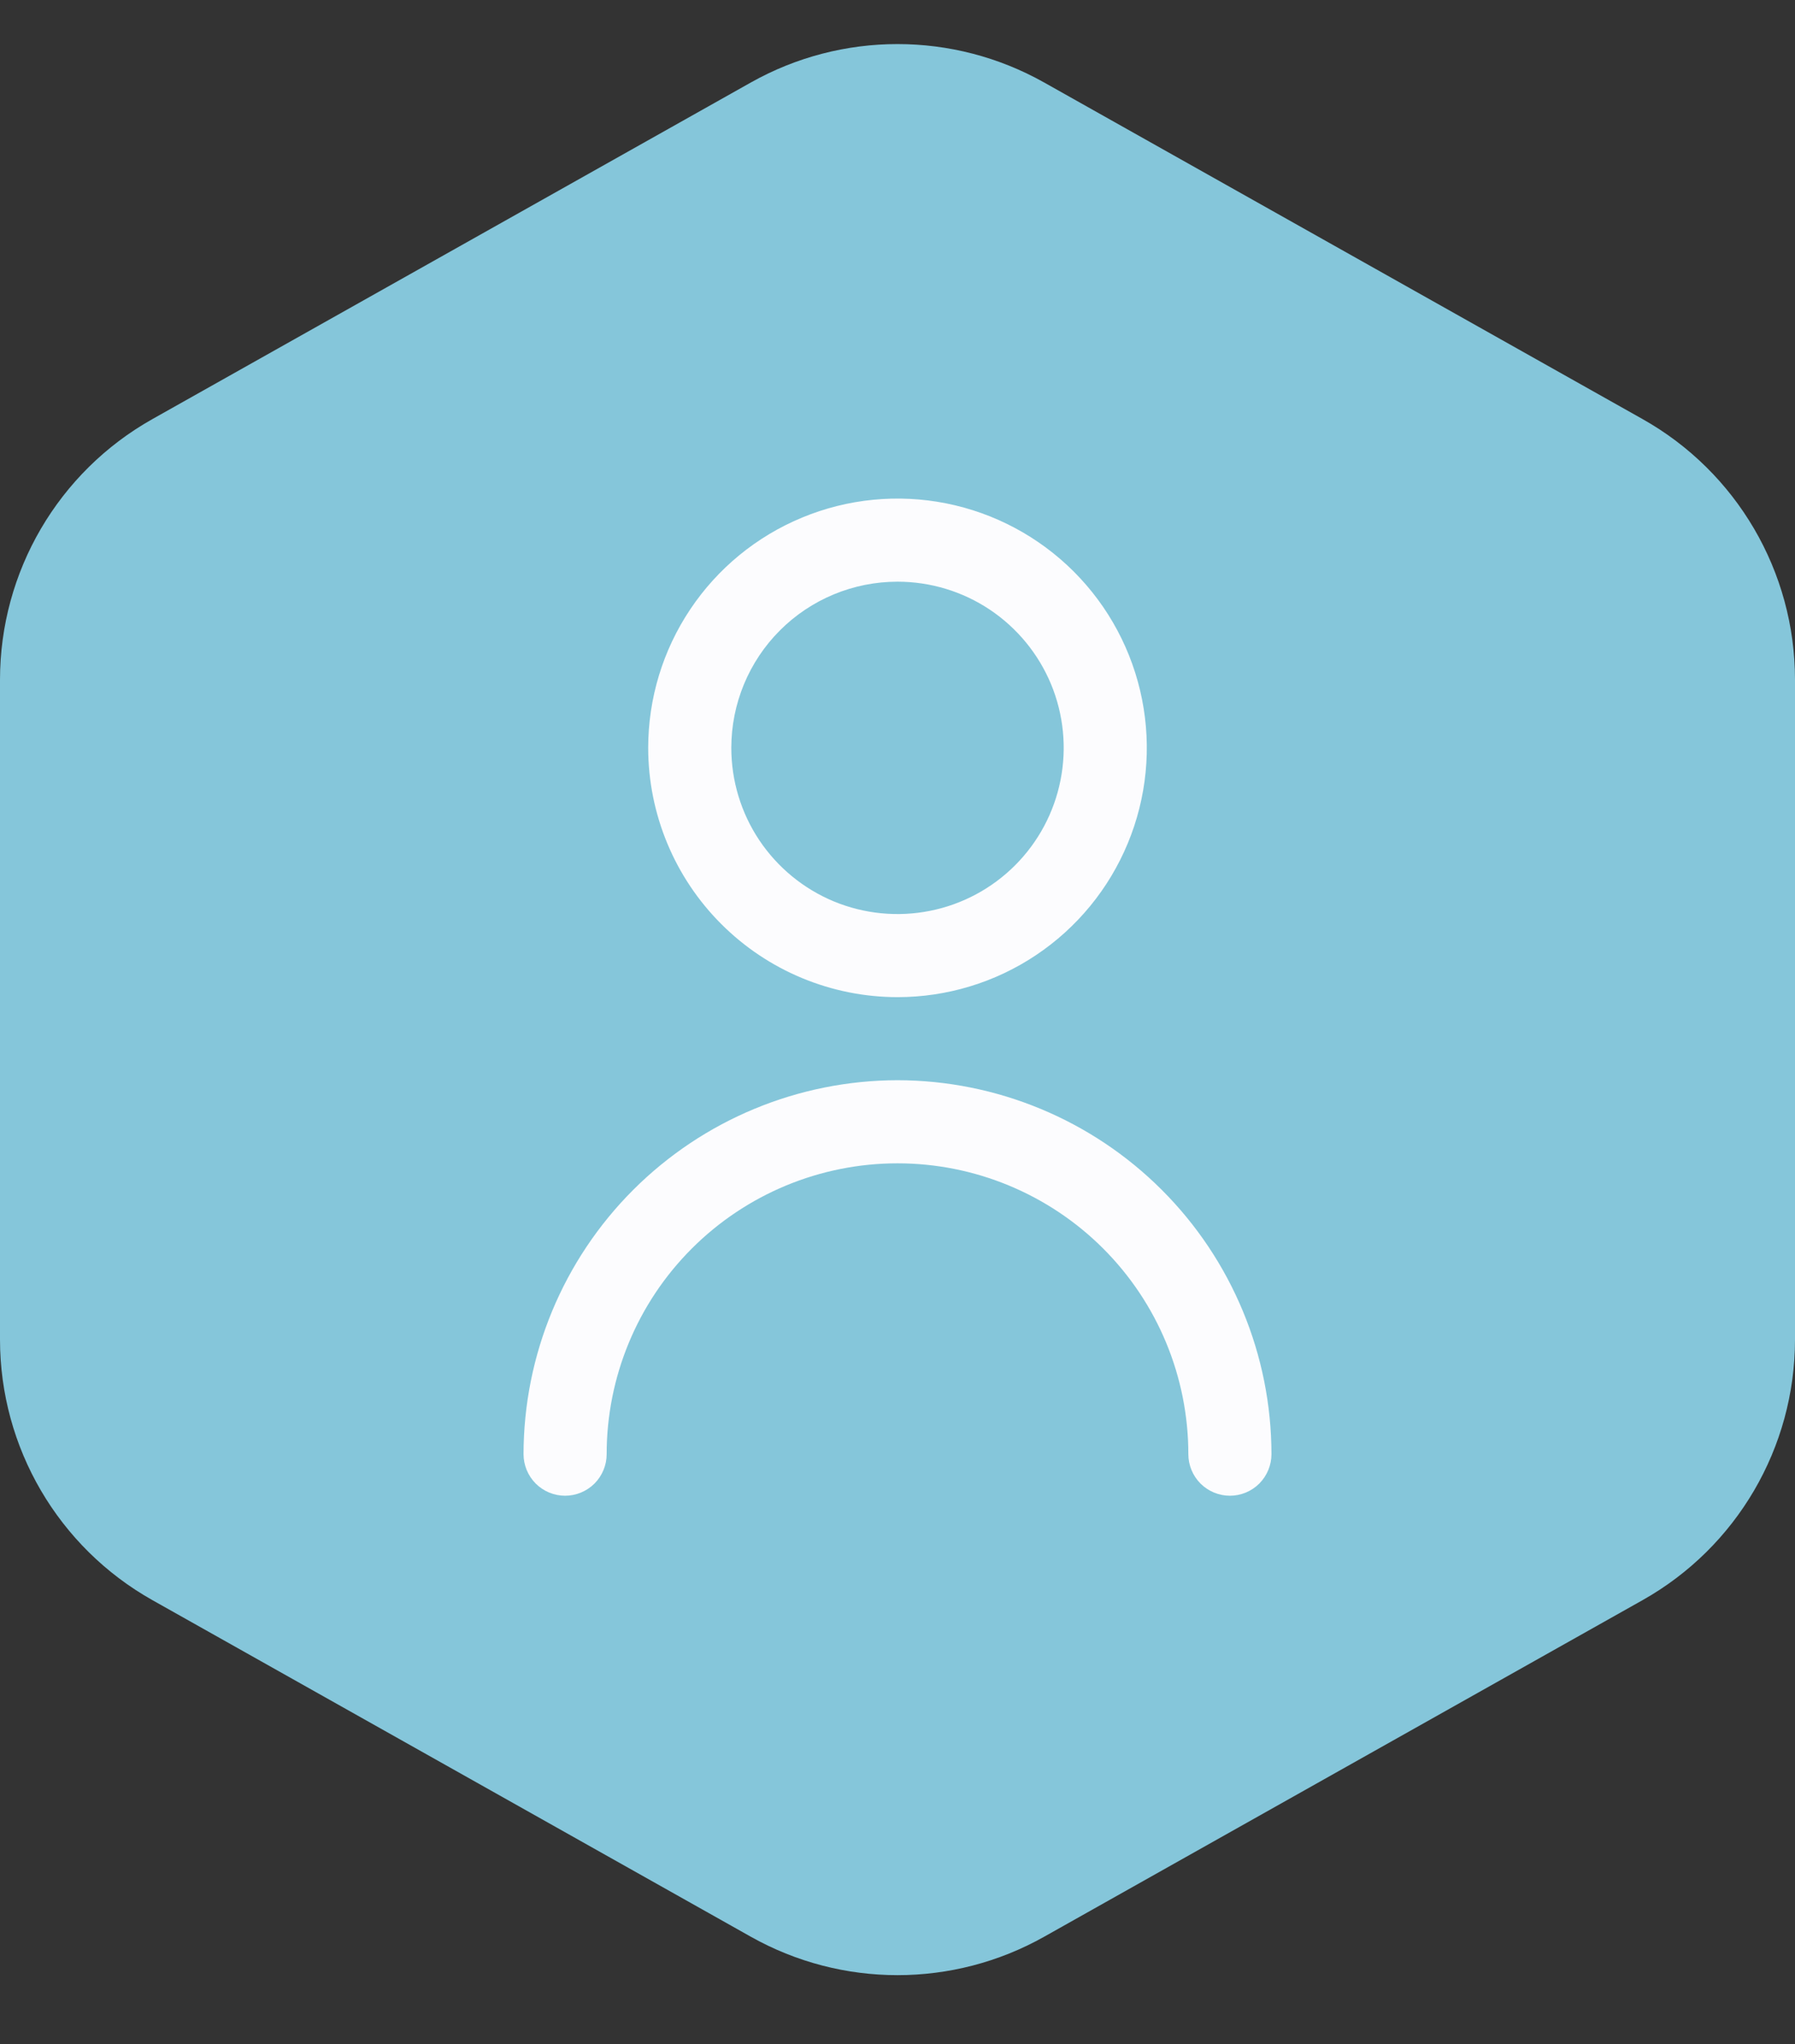 <svg width="36" height="41" viewBox="0 0 36 41" fill="none" xmlns="http://www.w3.org/2000/svg">
<rect x="0" y="0" width="36" height="41" fill="#333333" stroke="none"/>
<path d="M3.058 8.405L15.058 1.655C16.885 0.627 19.115 0.627 20.942 1.655L32.942 8.405C34.831 9.467 36 11.466 36 13.634V26.866C36 29.034 34.831 31.033 32.942 32.095L20.942 38.845C19.115 39.873 16.885 39.873 15.058 38.845L3.058 32.095C1.169 31.033 0 29.034 0 26.866V13.634C0 11.466 1.169 9.467 3.058 8.405Z" fill="#85C6DA"/>
<g clip-path="url(#clip0)">
<path d="M18 20C18.989 20 19.956 19.707 20.778 19.157C21.6 18.608 22.241 17.827 22.619 16.913C22.998 16 23.097 14.995 22.904 14.025C22.711 13.055 22.235 12.164 21.535 11.464C20.836 10.765 19.945 10.289 18.976 10.096C18.006 9.903 17 10.002 16.087 10.381C15.173 10.759 14.392 11.4 13.843 12.222C13.293 13.044 13 14.011 13 15C13.001 16.326 13.528 17.597 14.466 18.534C15.403 19.471 16.674 19.999 18 20ZM18 11.667C18.659 11.667 19.304 11.862 19.852 12.228C20.4 12.595 20.827 13.115 21.08 13.724C21.332 14.334 21.398 15.004 21.269 15.65C21.141 16.297 20.823 16.891 20.357 17.357C19.891 17.823 19.297 18.141 18.65 18.269C18.004 18.398 17.334 18.332 16.724 18.08C16.115 17.827 15.595 17.4 15.228 16.852C14.862 16.304 14.667 15.659 14.667 15C14.667 14.116 15.018 13.268 15.643 12.643C16.268 12.018 17.116 11.667 18 11.667Z" fill="#FCFCFE"/>
<path d="M18 21.666C16.012 21.669 14.105 22.46 12.699 23.866C11.293 25.272 10.502 27.178 10.5 29.166C10.5 29.387 10.588 29.599 10.744 29.756C10.9 29.912 11.112 30 11.333 30C11.554 30 11.766 29.912 11.923 29.756C12.079 29.599 12.167 29.387 12.167 29.166C12.167 27.619 12.781 26.136 13.875 25.042C14.969 23.948 16.453 23.333 18 23.333C19.547 23.333 21.031 23.948 22.125 25.042C23.219 26.136 23.833 27.619 23.833 29.166C23.833 29.387 23.921 29.599 24.077 29.756C24.234 29.912 24.446 30 24.667 30C24.888 30 25.1 29.912 25.256 29.756C25.412 29.599 25.5 29.387 25.5 29.166C25.498 27.178 24.707 25.272 23.301 23.866C21.895 22.46 19.988 21.669 18 21.666Z" fill="#FCFCFE"/>
</g>
<defs>
<clipPath id="clip0">
<rect width="20" height="20" fill="white" transform="translate(8 10)"/>
</clipPath>
</defs>
</svg>
